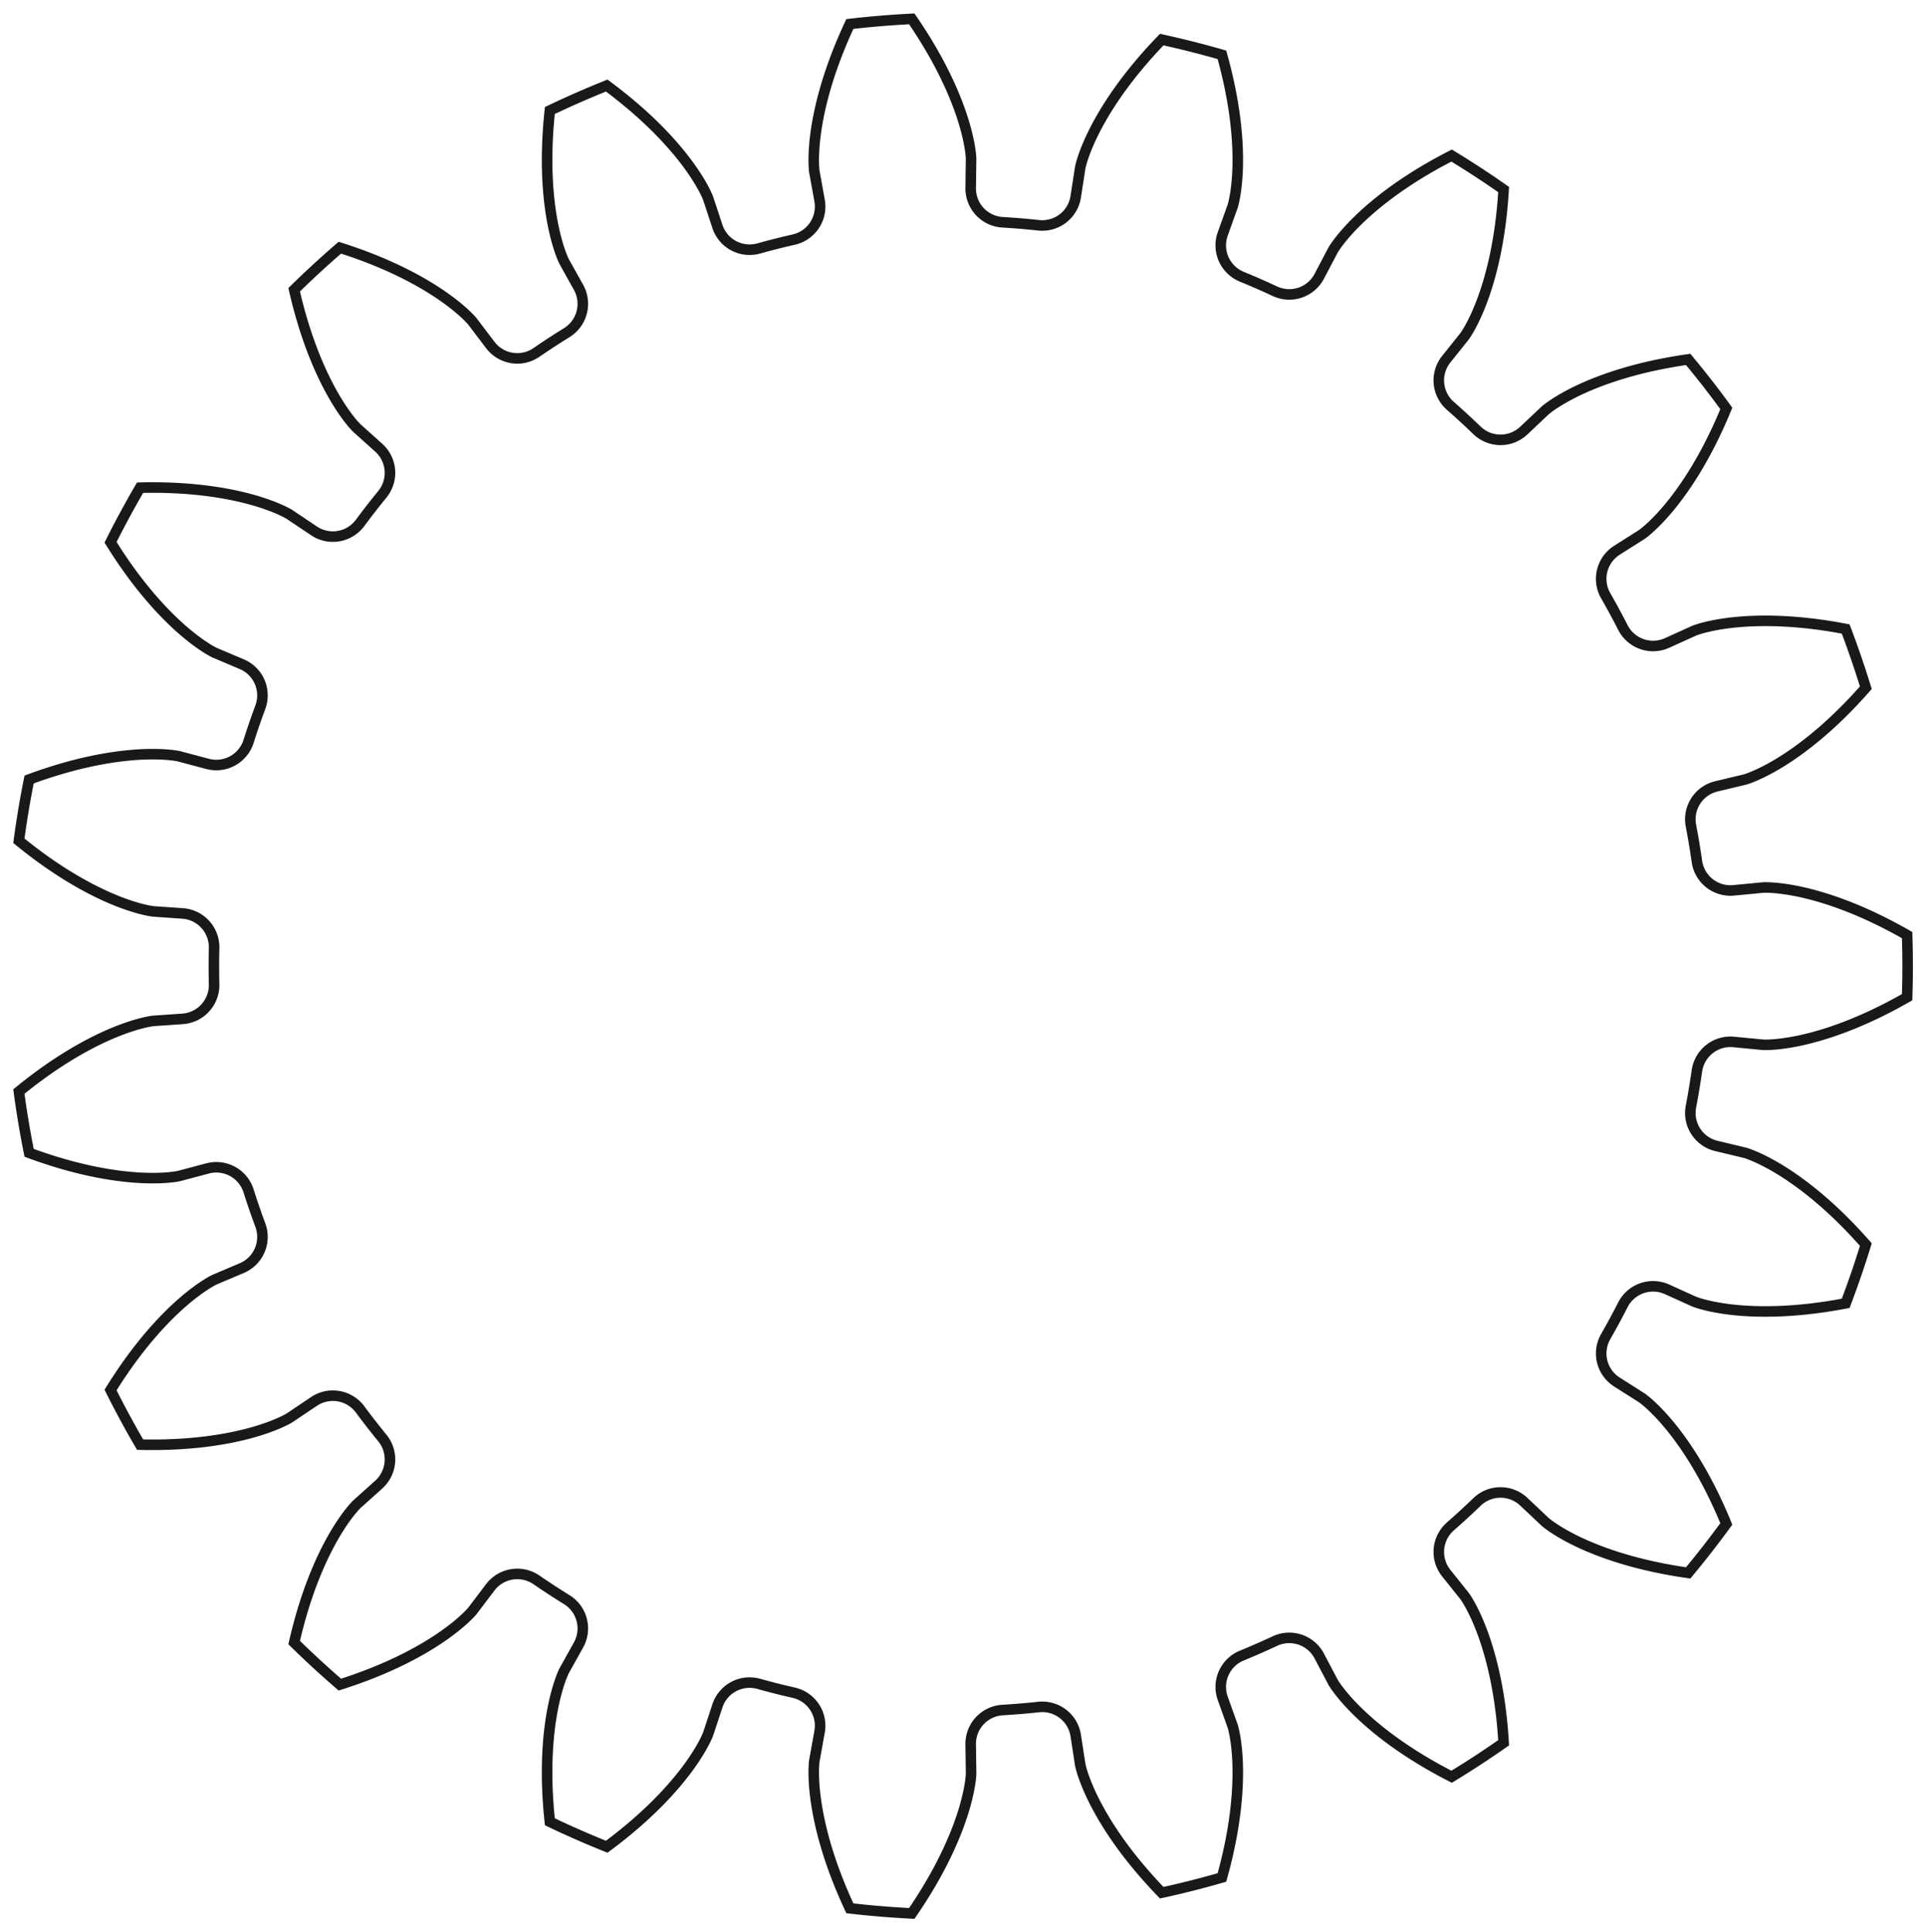<?xml version="1.0"?>
<!DOCTYPE svg PUBLIC "-//W3C//DTD SVG 1.1//EN" "http://www.w3.org/Graphics/SVG/1.1/DTD/svg11.dtd">
<svg width="63.967mm" height="64.182mm" viewBox="0 0 63.967 64.182" xmlns="http://www.w3.org/2000/svg" version="1.1">
<g id="InvoluteGear" transform="translate(31.854,32.091) scale(1,-1)">
<path id="InvoluteGear_w0000"  d="M 25.728 -2.518 L 26.707 -2.612 C 26.846 -2.617 27.266 -2.614 27.966 -2.462 C 28.803 -2.277 30.007 -1.879 31.486 -1.031 A 31.5 31.5 0 0 1 31.486 1.031C 30.007 1.879 28.803 2.277 27.966 2.462 C 27.266 2.614 26.846 2.617 26.707 2.612 L 25.728 2.518 A 1.125 1.125 0 0 0 24.504 3.479A 24.75 24.75 0 0 1 24.306 4.666A 1.125 1.125 0 0 0 25.151 5.972L 26.108 6.201 C 26.241 6.242 26.637 6.381 27.25 6.752 C 27.982 7.199 28.991 7.966 30.115 9.248 A 31.5 31.5 0 0 1 29.445 11.199C 27.771 11.52 26.503 11.506 25.651 11.409 C 24.939 11.326 24.542 11.192 24.412 11.142 L 23.516 10.736 A 1.125 1.125 0 0 0 22.047 11.247A 24.75 24.75 0 0 1 21.474 12.306A 1.125 1.125 0 0 0 21.849 13.815L 22.68 14.342 C 22.793 14.424 23.122 14.684 23.581 15.234 C 24.128 15.895 24.834 16.948 25.481 18.525 A 31.5 31.5 0 0 1 24.214 20.153C 22.526 19.913 21.331 19.488 20.557 19.12 C 19.911 18.81 19.578 18.554 19.471 18.465 L 18.756 17.79 A 1.125 1.125 0 0 0 17.201 17.796A 24.75 24.75 0 0 1 16.315 18.611A 1.125 1.125 0 0 0 16.18 20.161L 16.794 20.929 C 16.874 21.043 17.101 21.396 17.357 22.066 C 17.66 22.868 17.985 24.093 18.085 25.795 A 31.5 31.5 0 0 1 16.358 26.924C 14.839 26.148 13.848 25.358 13.235 24.758 C 12.724 24.256 12.493 23.906 12.421 23.787 L 11.963 22.916 A 1.125 1.125 0 0 0 10.49 22.417A 24.75 24.75 0 0 1 9.388 22.9A 1.125 1.125 0 0 0 8.757 24.322L 9.088 25.248 C 9.127 25.382 9.228 25.79 9.252 26.506 C 9.278 27.363 9.188 28.627 8.729 30.27 A 31.5 31.5 0 0 1 6.73 30.776C 5.545 29.55 4.864 28.481 4.479 27.714 C 4.159 27.073 4.054 26.667 4.024 26.531 L 3.874 25.559 A 1.125 1.125 0 0 0 2.643 24.608A 24.75 24.75 0 0 1 1.443 24.708A 1.125 1.125 0 0 0 0.385 25.848L 0.398 26.831 C 0.391 26.971 0.354 27.388 0.144 28.074 C -0.11 28.893 -0.606 30.059 -1.572 31.464 A 31.5 31.5 0 0 1 -3.628 31.294C -4.35 29.749 -4.647 28.517 -4.763 27.667 C -4.857 26.957 -4.825 26.538 -4.809 26.4 L -4.634 25.432 A 1.125 1.125 0 0 0 -5.491 24.133A 24.75 24.75 0 0 1 -6.657 23.838A 1.125 1.125 0 0 0 -8.028 24.572L -8.336 25.507 C -8.387 25.636 -8.558 26.019 -8.979 26.599 C -9.485 27.292 -10.333 28.234 -11.703 29.249 A 31.5 31.5 0 0 1 -13.592 28.42C -13.774 26.725 -13.655 25.463 -13.488 24.621 C -13.347 23.919 -13.18 23.534 -13.12 23.408 L -12.641 22.549 A 1.125 1.125 0 0 0 -13.029 21.043A 24.75 24.75 0 0 1 -14.037 20.385A 1.125 1.125 0 0 0 -15.572 20.634L -16.166 21.418 C -16.257 21.524 -16.543 21.831 -17.13 22.242 C -17.833 22.733 -18.941 23.349 -20.566 23.864 A 31.5 31.5 0 0 1 -22.084 22.467C -21.705 20.804 -21.183 19.649 -20.752 18.908 C -20.39 18.289 -20.108 17.979 -20.01 17.88 L -19.278 17.223 A 1.125 1.125 0 0 0 -19.156 15.672A 24.75 24.75 0 0 1 -19.895 14.722A 1.125 1.125 0 0 0 -21.428 14.46L -22.245 15.008 C -22.365 15.079 -22.735 15.276 -23.423 15.475 C -24.248 15.711 -25.496 15.934 -27.201 15.893 A 31.5 31.5 0 0 1 -28.182 14.079C -27.284 12.629 -26.415 11.707 -25.767 11.145 C -25.224 10.678 -24.856 10.476 -24.731 10.414 L -23.825 10.03 A 1.125 1.125 0 0 0 -23.207 8.603A 24.75 24.75 0 0 1 -23.598 7.465A 1.125 1.125 0 0 0 -24.962 6.719L -25.913 6.972 C -26.049 7 -26.463 7.066 -27.179 7.031 C -28.035 6.986 -29.288 6.792 -30.887 6.2 A 31.5 31.5 0 0 1 -31.227 4.165C -29.907 3.086 -28.785 2.495 -27.99 2.175 C -27.324 1.909 -26.911 1.838 -26.772 1.819 L -25.791 1.751 A 1.125 1.125 0 0 0 -24.743 0.602A 24.75 24.75 0 0 1 -24.743 -0.602A 1.125 1.125 0 0 0 -25.791 -1.751L -26.772 -1.819 C -26.911 -1.838 -27.324 -1.909 -27.99 -2.175 C -28.785 -2.495 -29.907 -3.086 -31.227 -4.165 A 31.5 31.5 0 0 1 -30.887 -6.2C -29.288 -6.792 -28.035 -6.986 -27.179 -7.031 C -26.463 -7.066 -26.049 -7 -25.913 -6.972 L -24.962 -6.719 A 1.125 1.125 0 0 0 -23.598 -7.465A 24.75 24.75 0 0 1 -23.207 -8.603A 1.125 1.125 0 0 0 -23.825 -10.03L -24.731 -10.414 C -24.856 -10.476 -25.224 -10.678 -25.767 -11.145 C -26.415 -11.707 -27.284 -12.629 -28.182 -14.079 A 31.5 31.5 0 0 1 -27.201 -15.893C -25.496 -15.934 -24.248 -15.711 -23.423 -15.475 C -22.735 -15.276 -22.365 -15.079 -22.245 -15.008 L -21.428 -14.46 A 1.125 1.125 0 0 0 -19.895 -14.722A 24.75 24.75 0 0 1 -19.156 -15.672A 1.125 1.125 0 0 0 -19.278 -17.223L -20.01 -17.88 C -20.108 -17.979 -20.39 -18.289 -20.752 -18.908 C -21.183 -19.649 -21.705 -20.804 -22.084 -22.467 A 31.5 31.5 0 0 1 -20.566 -23.864C -18.941 -23.349 -17.833 -22.733 -17.13 -22.242 C -16.543 -21.831 -16.257 -21.524 -16.166 -21.418 L -15.572 -20.634 A 1.125 1.125 0 0 0 -14.037 -20.385A 24.75 24.75 0 0 1 -13.029 -21.043A 1.125 1.125 0 0 0 -12.641 -22.549L -13.12 -23.408 C -13.18 -23.534 -13.347 -23.919 -13.488 -24.621 C -13.655 -25.463 -13.774 -26.725 -13.592 -28.42 A 31.5 31.5 0 0 1 -11.703 -29.249C -10.333 -28.234 -9.485 -27.292 -8.979 -26.599 C -8.558 -26.019 -8.387 -25.636 -8.336 -25.507 L -8.028 -24.572 A 1.125 1.125 0 0 0 -6.657 -23.838A 24.75 24.75 0 0 1 -5.491 -24.133A 1.125 1.125 0 0 0 -4.634 -25.432L -4.809 -26.4 C -4.825 -26.538 -4.857 -26.957 -4.763 -27.667 C -4.647 -28.517 -4.35 -29.749 -3.628 -31.294 A 31.5 31.5 0 0 1 -1.572 -31.464C -0.606 -30.059 -0.11 -28.893 0.144 -28.074 C 0.354 -27.388 0.391 -26.971 0.398 -26.831 L 0.385 -25.848 A 1.125 1.125 0 0 0 1.443 -24.708A 24.75 24.75 0 0 1 2.643 -24.608A 1.125 1.125 0 0 0 3.874 -25.558L 4.024 -26.531 C 4.054 -26.667 4.159 -27.073 4.479 -27.714 C 4.864 -28.481 5.545 -29.55 6.73 -30.776 A 31.5 31.5 0 0 1 8.729 -30.27C 9.188 -28.627 9.278 -27.363 9.252 -26.506 C 9.228 -25.79 9.127 -25.382 9.088 -25.248 L 8.757 -24.322 A 1.125 1.125 0 0 0 9.388 -22.9A 24.75 24.75 0 0 1 10.49 -22.417A 1.125 1.125 0 0 0 11.963 -22.916L 12.421 -23.787 C 12.493 -23.906 12.724 -24.256 13.235 -24.758 C 13.848 -25.358 14.839 -26.148 16.358 -26.924 A 31.5 31.5 0 0 1 18.085 -25.795C 17.985 -24.093 17.66 -22.868 17.357 -22.066 C 17.101 -21.396 16.874 -21.043 16.794 -20.929 L 16.18 -20.161 A 1.125 1.125 0 0 0 16.315 -18.611A 24.75 24.75 0 0 1 17.201 -17.796A 1.125 1.125 0 0 0 18.756 -17.79L 19.471 -18.465 C 19.578 -18.554 19.911 -18.81 20.557 -19.12 C 21.331 -19.488 22.526 -19.913 24.214 -20.153 A 31.5 31.5 0 0 1 25.481 -18.526C 24.834 -16.948 24.128 -15.895 23.581 -15.234 C 23.122 -14.684 22.793 -14.424 22.68 -14.342 L 21.85 -13.815 A 1.125 1.125 0 0 0 21.474 -12.306A 24.75 24.75 0 0 1 22.047 -11.247A 1.125 1.125 0 0 0 23.516 -10.736L 24.412 -11.142 C 24.542 -11.192 24.939 -11.326 25.651 -11.409 C 26.503 -11.506 27.771 -11.52 29.446 -11.199 A 31.5 31.5 0 0 1 30.115 -9.248C 28.991 -7.966 27.982 -7.199 27.25 -6.752 C 26.637 -6.381 26.241 -6.242 26.108 -6.201 L 25.151 -5.972 A 1.125 1.125 0 0 0 24.306 -4.666A 24.75 24.75 0 0 1 24.504 -3.479A 1.125 1.125 0 0 0 25.728 -2.518" stroke="#191919" stroke-width="0.35 px" style="stroke-width:0.35;stroke-miterlimit:4;stroke-dasharray:none;fill:none;fill-rule: evenodd "/>
<title>b'InvoluteGear'</title>
</g>
</svg>